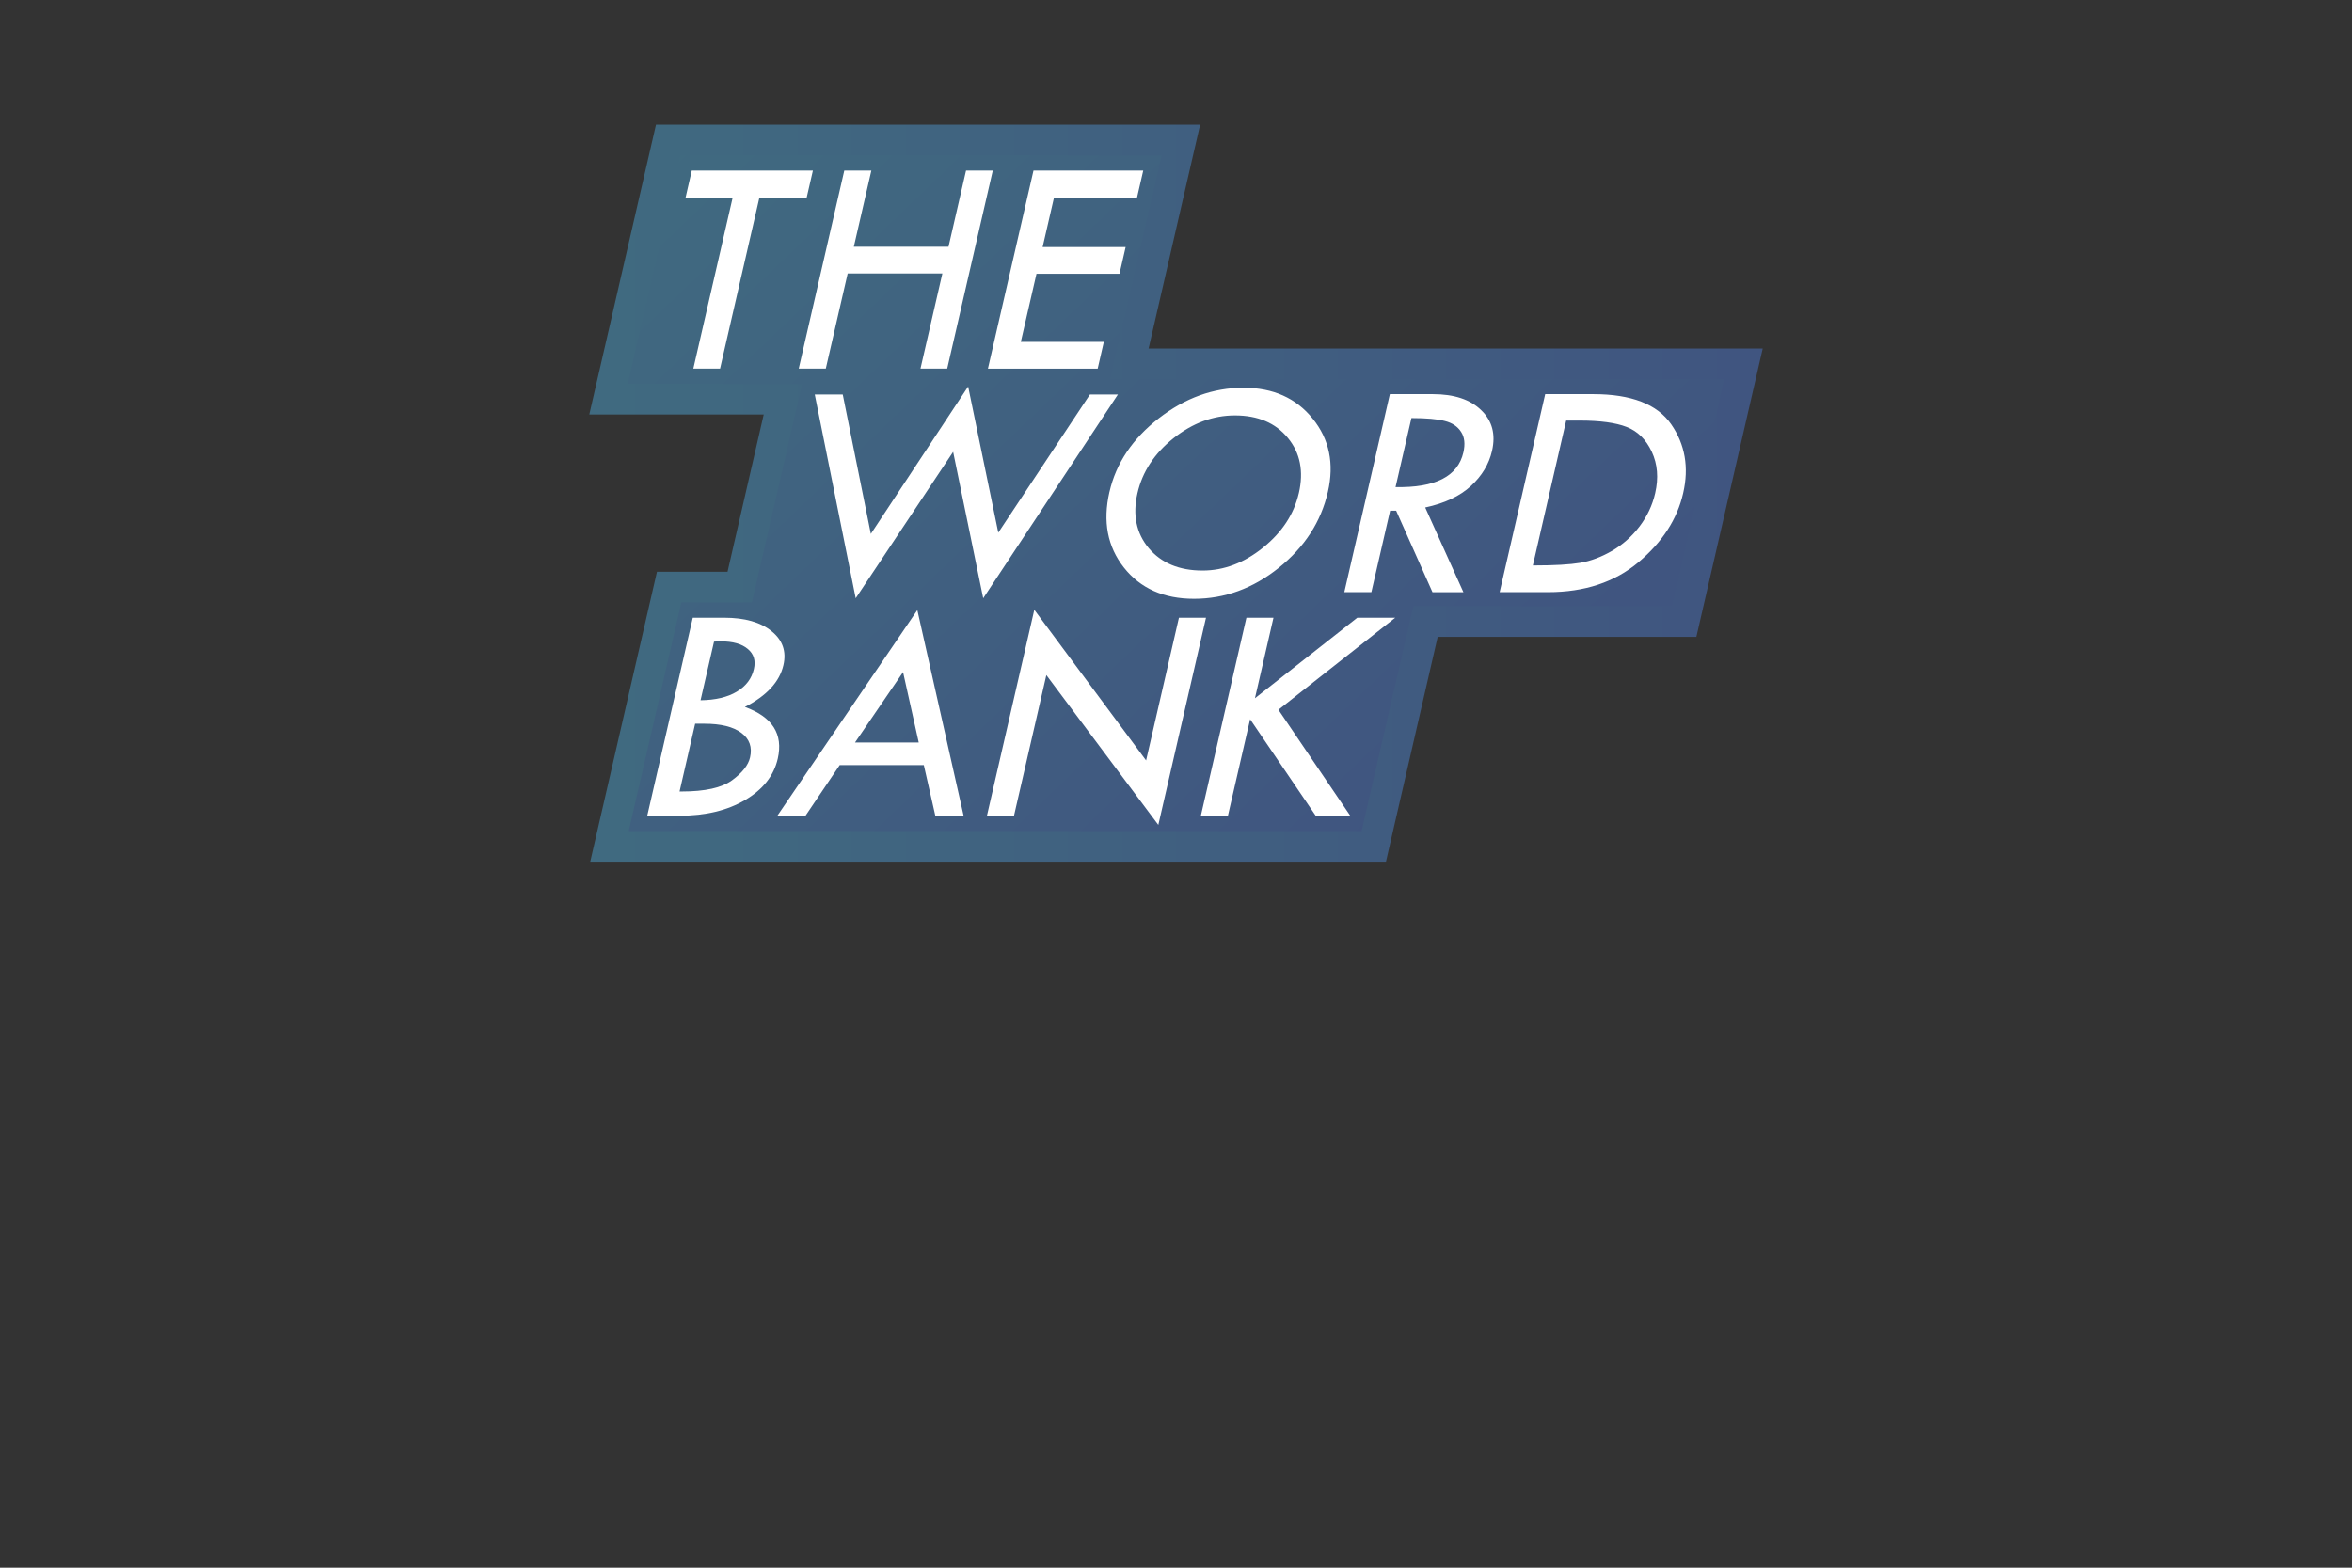 <?xml version="1.0" encoding="UTF-8" standalone="no"?>
<!-- Created with Inkscape (http://www.inkscape.org/) -->

<svg
   width="384"
   height="256"
   viewBox="0 0 101.6 67.733"
   version="1.1"
   id="svg1"
   inkscape:version="1.3.2 (091e20e, 2023-11-25, custom)"
   sodipodi:docname="logos.svg"
   inkscape:export-filename="logo a.png"
   inkscape:export-xdpi="96"
   inkscape:export-ydpi="96"
   xmlns:inkscape="http://www.inkscape.org/namespaces/inkscape"
   xmlns:sodipodi="http://sodipodi.sourceforge.net/DTD/sodipodi-0.dtd"
   xmlns:xlink="http://www.w3.org/1999/xlink"
   xmlns="http://www.w3.org/2000/svg"
   xmlns:svg="http://www.w3.org/2000/svg">
  <rect x="0" y="0" width="101.6" height="67.733" fill="#333333" stroke="none"/>
  <sodipodi:namedview
     id="namedview1"
     pagecolor="#ffffff"
     bordercolor="#666666"
     borderopacity="1.0"
     inkscape:showpageshadow="2"
     inkscape:pageopacity="0.0"
     inkscape:pagecheckerboard="true"
     inkscape:deskcolor="#d1d1d1"
     inkscape:document-units="px"
     inkscape:zoom="1.959275"
     inkscape:cx="100.037"
     inkscape:cy="74.262162"
     inkscape:window-width="1920"
     inkscape:window-height="1027"
     inkscape:window-x="1912"
     inkscape:window-y="-8"
     inkscape:window-maximized="1"
     inkscape:current-layer="layer1" />
  <defs
     id="defs1">
    <linearGradient
       inkscape:collect="always"
       xlink:href="#linearGradient1"
       id="linearGradient2"
       x1="26.647"
       y1="4.225"
       x2="64.148"
       y2="34.746"
       gradientUnits="userSpaceOnUse"
       gradientTransform="matrix(1,0,-0.23,1,3.189,1.822)" />
    <linearGradient
       id="linearGradient1"
       inkscape:collect="always">
      <stop
         style="stop-color:#406a80;stop-opacity:1;"
         offset="0"
         id="stop1" />
      <stop
         style="stop-color:#405580;stop-opacity:1;"
         offset="1"
         id="stop2" />
    </linearGradient>
    <linearGradient
       inkscape:collect="always"
       xlink:href="#linearGradient1"
       id="linearGradient22"
       x1="26.286"
       y1="18"
       x2="75.314"
       y2="18"
       gradientUnits="userSpaceOnUse"
       gradientTransform="translate(2.7462027e-7,3.308)" />
  </defs>
  <g
     inkscape:label="Layer 1"
     inkscape:groupmode="layer"
     id="layer1">
    <path
       id="path17"
       style="color:#000000;font-variation-settings:normal;fill:url(#linearGradient2);fill-opacity:1;fill-rule:evenodd;stroke:url(#linearGradient22);stroke-width:1.323;stroke-linecap:butt;stroke-linejoin:miter;stroke-miterlimit:4;stroke-dasharray:none;stroke-dashoffset:0;stroke-opacity:1;stop-color:#000000"
       d="M 28.863,6.047 26.286,17.248 h 7.535 l -1.867,8.117 h -3.049 l -2.578,11.203 h 33.016 l 2.235,-9.715 H 72.752 L 75.314,15.719 H 48.786 l 2.225,-9.672 z" />
    <g
       id="text1"
       style="font-size:13.754px;line-height:0.7;font-family:verdana;-inkscape-font-specification:verdana;text-align:center;letter-spacing:0;text-anchor:middle;fill:#ffffff;fill-opacity:1;stroke:none;stroke-width:1.323"
       aria-label="THE&#10;  WORD&#10; BANK"
       transform="matrix(1,0,-0.23,1,6.452,-12.361)">
      <path
         style="font-family:'Tw Cen MT';-inkscape-font-specification:'Tw Cen MT';text-align:start;text-anchor:start;fill:#ffffff;fill-opacity:1;stroke:none"
         d="m 27.969,19.731 h 5.232 v 1.169 H 31.159 v 7.387 h -1.155 v -7.387 h -2.035 z m 6.588,0 h 1.169 v 3.291 h 4.09 v -3.291 h 1.155 v 8.556 h -1.155 v -4.11 h -4.09 v 4.11 h -1.169 z m 8.173,0 h 4.741 v 1.169 h -3.586 v 2.136 h 3.586 v 1.155 h -3.586 v 2.942 h 3.586 v 1.155 h -4.741 z"
         id="path6" />
      <path
         style="font-family:'Tw Cen MT';-inkscape-font-specification:'Tw Cen MT';text-align:start;text-anchor:start;fill:#ffffff;fill-opacity:1;stroke:none"
         d="m 42.053,29.061 2.754,6.313 2.586,-5.97 h 1.209 l -3.794,8.805 -2.754,-6.326 -2.754,6.326 -3.794,-8.805 h 1.209 l 2.599,6.024 z m 7.152,4.553 q 0,-1.854 1.397,-3.177 1.397,-1.323 3.358,-1.323 1.914,0 3.297,1.336 1.383,1.33 1.383,3.163 0,1.941 -1.37,3.284 -1.363,1.336 -3.351,1.336 -1.961,0 -3.338,-1.35 -1.377,-1.35 -1.377,-3.271 z m 8.193,0.054 q 0,-1.417 -1.021,-2.384 -1.021,-0.974 -2.512,-0.974 -1.417,0 -2.431,0.987 -1.007,0.987 -1.007,2.371 0,1.404 1.034,2.377 1.041,0.967 2.545,0.967 1.383,0 2.384,-0.987 1.007,-0.994 1.007,-2.357 z m 2.948,-4.278 h 1.854 q 1.383,0 2.25,0.692 0.873,0.685 0.873,1.76 0,0.86 -0.564,1.518 -0.564,0.658 -1.76,0.927 l 2.492,3.66 H 64.155 L 61.777,34.427 h -0.262 v 3.519 h -1.169 z m 1.169,1.034 v 2.982 q 2.586,0.054 2.586,-1.498 0,-0.544 -0.302,-0.886 -0.302,-0.349 -0.806,-0.47 -0.504,-0.128 -1.477,-0.128 z m 5.541,-1.034 h 2.075 q 2.465,0 3.667,1.303 1.202,1.303 1.202,2.975 0,1.686 -1.242,2.982 -1.242,1.296 -3.613,1.296 h -2.089 z m 1.169,1.142 v 6.259 h 0.067 q 1.303,0 1.961,-0.114 0.658,-0.121 1.249,-0.517 0.591,-0.396 0.94,-1.048 0.349,-0.658 0.349,-1.444 0,-0.987 -0.557,-1.786 -0.557,-0.799 -1.336,-1.075 -0.772,-0.275 -2.082,-0.275 z"
         id="path7" />
      <path
         style="font-family:'Tw Cen MT';-inkscape-font-specification:'Tw Cen MT';text-align:start;text-anchor:start;fill:#ffffff;fill-opacity:1;stroke:none"
         d="m 32.456,39.05 h 1.357 q 1.336,0 2.183,0.584 0.846,0.578 0.846,1.464 0,1.081 -1.249,1.807 1.934,0.645 1.934,2.236 0,1.108 -1.001,1.786 -0.994,0.678 -2.666,0.678 h -1.404 z m 1.155,1.034 v 2.532 q 0.967,-0.013 1.477,-0.369 0.517,-0.356 0.517,-0.981 0,-0.544 -0.463,-0.866 -0.463,-0.329 -1.242,-0.329 -0.168,0 -0.289,0.013 z m 0,3.546 v 2.928 h 0.094 q 1.511,0 2.062,-0.484 0.551,-0.484 0.551,-0.987 0,-0.665 -0.618,-1.061 -0.618,-0.396 -1.692,-0.396 z m 8.469,-4.909 4.043,8.885 h -1.222 l -1.001,-2.189 h -3.633 l -0.974,2.189 h -1.216 z m 0,2.68 -1.377,3.042 h 2.754 z m 5.05,-2.693 6.326,6.508 V 39.05 h 1.169 v 8.952 l -6.326,-6.474 v 6.078 h -1.169 z m 9.241,0.343 h 1.169 v 3.479 l 3.62,-3.479 h 1.639 l -4.13,3.976 4.157,4.58 H 61.334 l -3.794,-4.171 v 4.171 h -1.169 z"
         id="path8" />
    </g>
  </g>
</svg>
